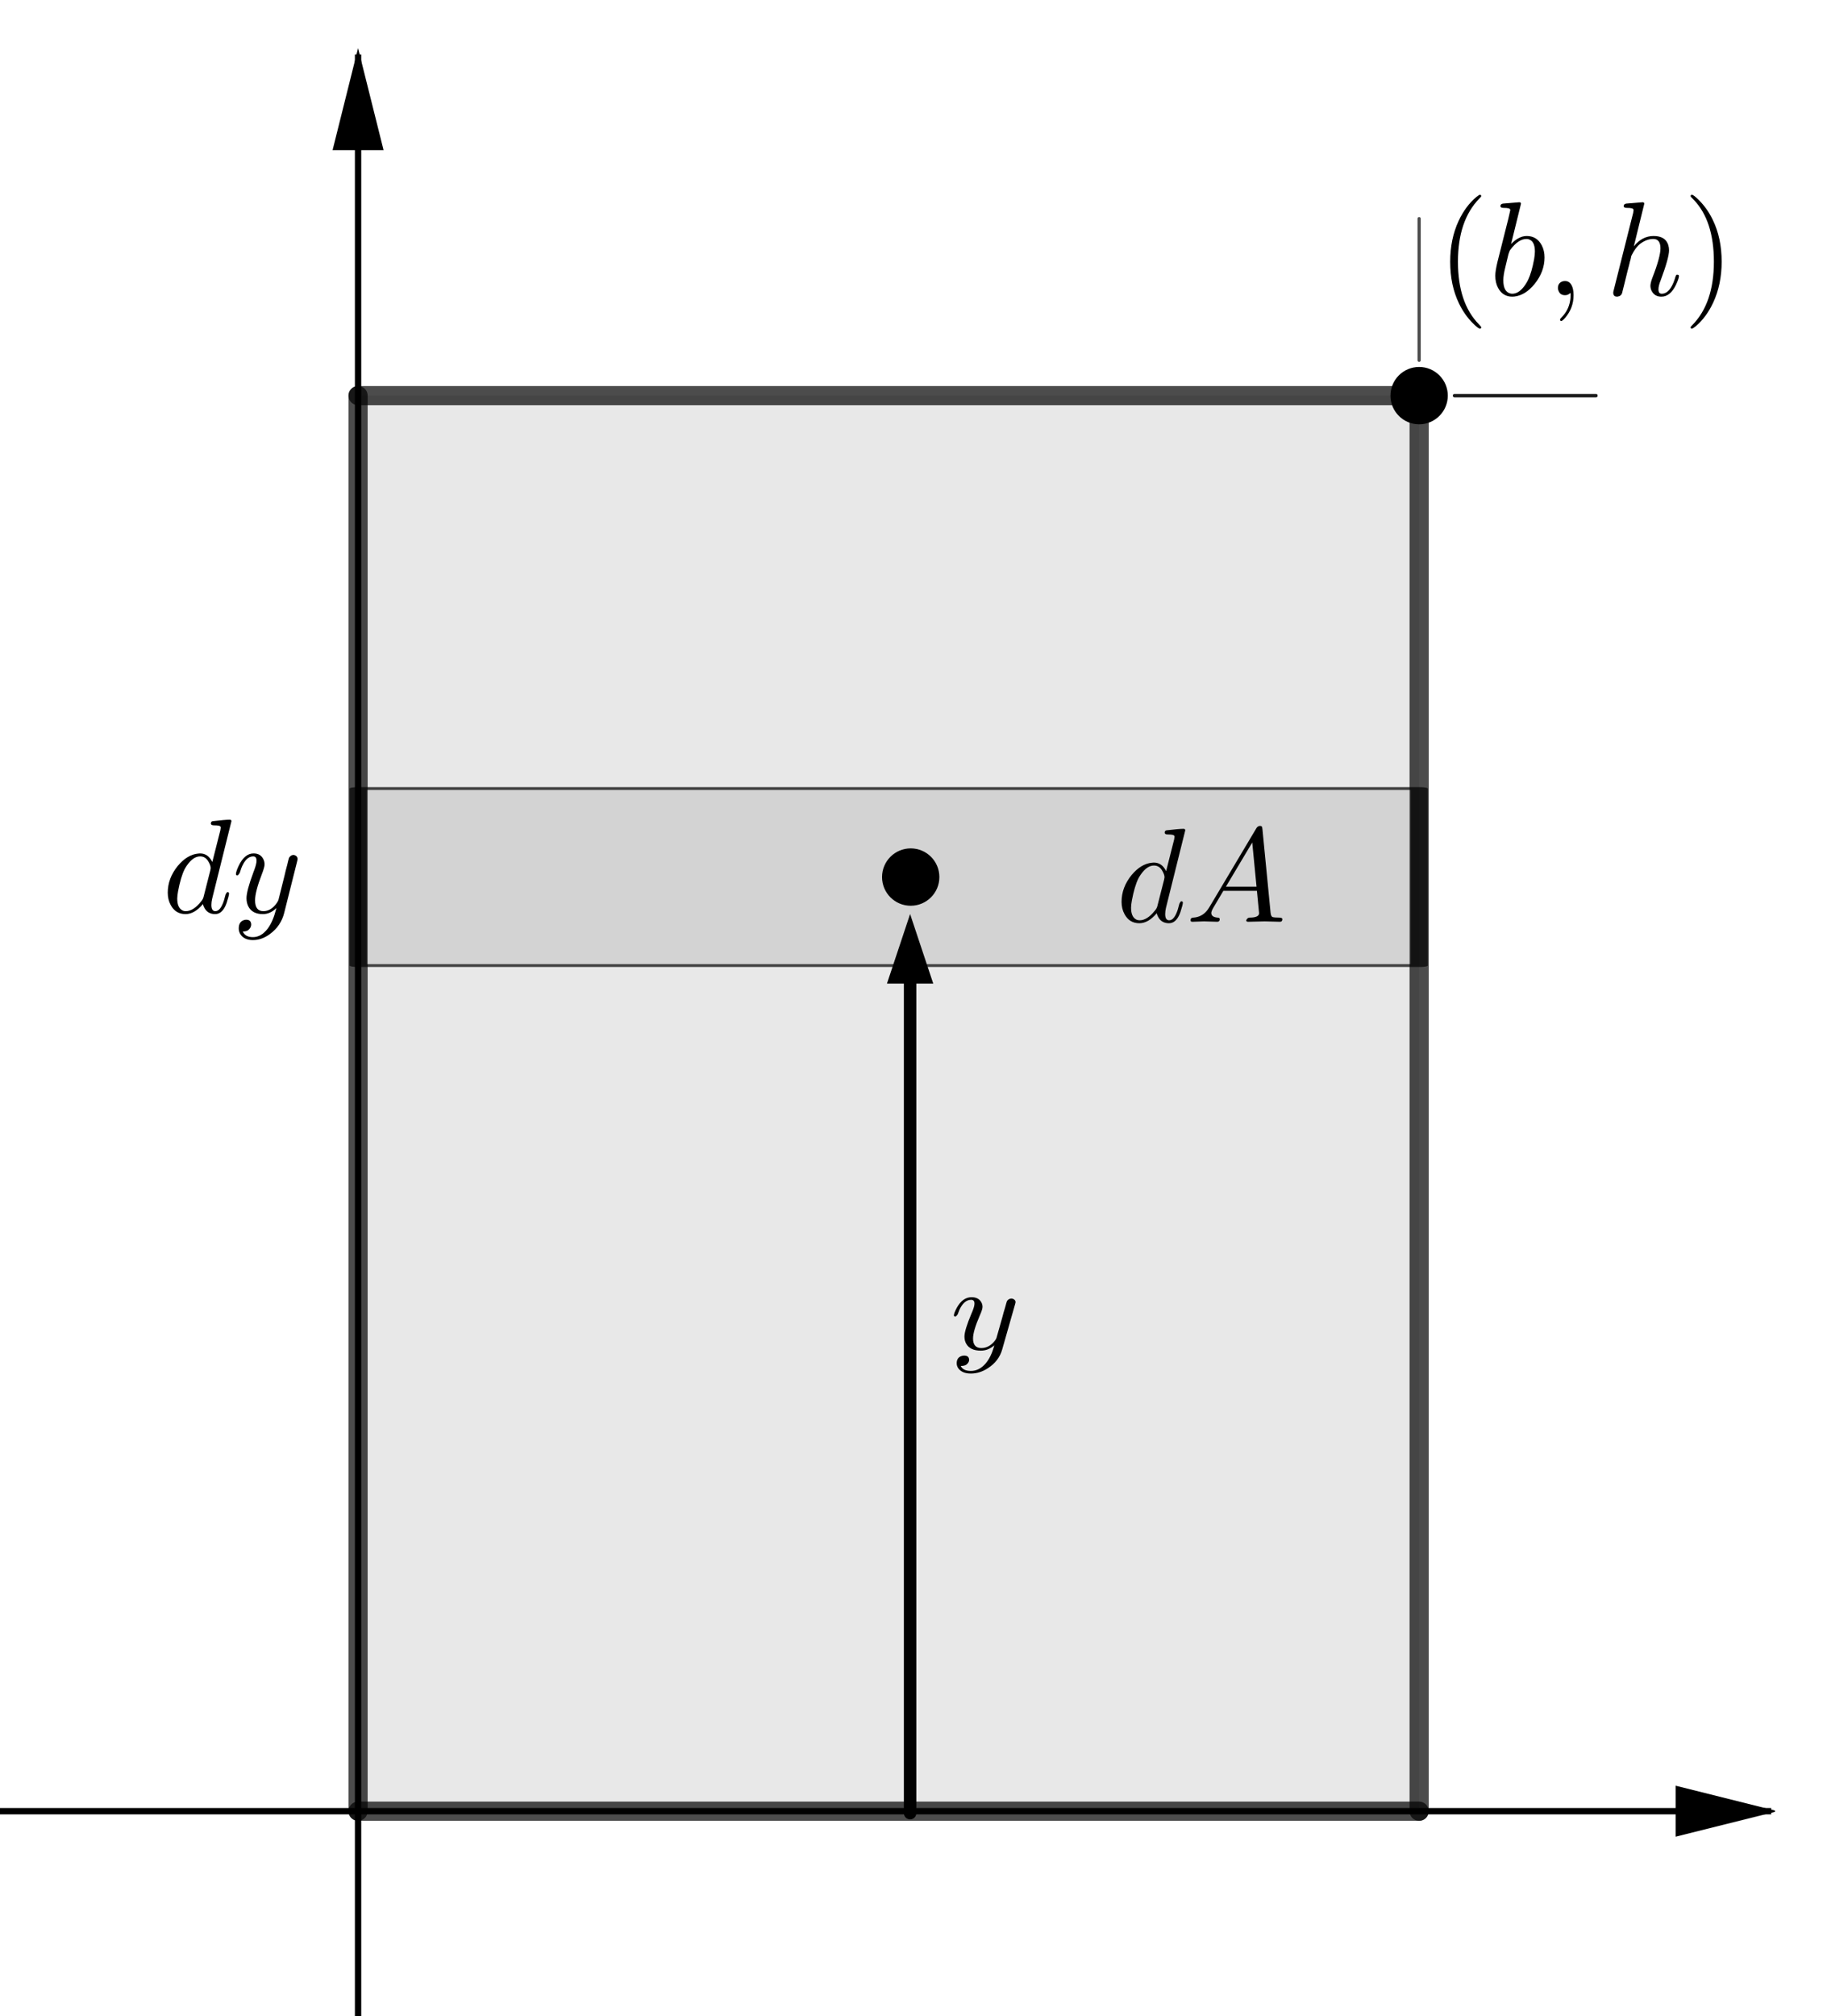 <?xml version="1.0" encoding="UTF-8" standalone="no"?>
<!DOCTYPE svg PUBLIC "-//W3C//DTD SVG 1.1//EN" "http://www.w3.org/Graphics/SVG/1.1/DTD/svg11.dtd">
<svg width="100%" height="100%" viewBox="0 0 612 675" version="1.1" xmlns="http://www.w3.org/2000/svg" xmlns:xlink="http://www.w3.org/1999/xlink" xml:space="preserve" xmlns:serif="http://www.serif.com/" style="fill-rule:evenodd;clip-rule:evenodd;stroke-miterlimit:10;">
    <g transform="matrix(1,0,0,1,-189,-286)">
        <g id="MOI-rectangle-diagram.svg" transform="matrix(4.167,0,0,4.167,484.526,654.331)">
            <g transform="matrix(1,0,0,1,-71.76,-85.039)">
                <clipPath id="_clip1">
                    <rect x="0" y="0" width="143.52" height="170.079"/>
                </clipPath>
                <g clip-path="url(#_clip1)">
                    <g>
                        <g>
                            <g>
                                <path d="M29.624,1.025L29.624,170.591" style="fill:none;fill-rule:nonzero;stroke:black;stroke-width:0.51px;"/>
                            </g>
                        </g>
                        <g>
                            <g>
                                <path d="M29.624,0.512L27.575,8.709L31.674,8.709"/>
                            </g>
                        </g>
                        <g>
                            <g>
                                <path d="M0.296,142.159L143.224,142.159" style="fill:none;fill-rule:nonzero;stroke:black;stroke-width:0.51px;"/>
                            </g>
                        </g>
                        <g>
                            <g>
                                <path d="M143.736,142.159L135.539,140.11L135.539,144.208"/>
                            </g>
                        </g>
                        <g id="layer0">
                            <g>
                                <g>
                                    <rect x="29.624" y="28.432" width="85.296" height="113.727" style="fill-opacity:0.09;"/>
                                </g>
                            </g>
                            <g transform="matrix(6.003,0,0,1,-390.789,0.001)">
                                <g>
                                    <rect x="70.028" y="59.999" width="14.221" height="14.221" style="fill-opacity:0.09;"/>
                                </g>
                            </g>
                            <g transform="matrix(5.998,0,0,1,-390.395,0)">
                                <g>
                                    <rect x="70.028" y="59.999" width="14.221" height="14.221" style="fill:none;fill-rule:nonzero;stroke:black;stroke-opacity:0.7;stroke-width:0.23px;stroke-linecap:round;stroke-linejoin:round;"/>
                                </g>
                            </g>
                            <g transform="matrix(0.21,0,0,0.21,90.507,70.702)">
                                <g>
                                    <g>
                                        <path d="M26.727,-34.988L19.355,-5.379C19.147,-4.525 19.043,-3.706 19.043,-2.922C19.043,-1.347 19.555,-0.56 20.58,-0.56C21.881,-0.56 22.975,-1.926 23.861,-4.659C24.032,-5.24 24.237,-5.993 24.478,-6.916C24.75,-7.497 24.987,-7.804 25.19,-7.836C25.601,-7.836 25.806,-7.666 25.806,-7.324C25.806,-6.812 25.5,-5.617 24.886,-3.738C24.683,-3.156 24.478,-2.663 24.27,-2.257C23.314,-0.379 22.052,0.56 20.483,0.56C18.568,0.56 17.183,-0.259 16.329,-1.897C16.089,-2.308 15.918,-2.77 15.817,-3.282C13.666,-0.72 11.446,0.56 9.157,0.56C6.596,0.56 4.701,-0.6 3.474,-2.922C2.721,-4.288 2.345,-5.859 2.345,-7.636C2.345,-11.324 3.626,-14.739 6.187,-17.882C8.578,-20.748 11.174,-22.317 13.976,-22.589C14.216,-22.626 14.453,-22.645 14.688,-22.645C16.775,-22.645 18.346,-21.551 19.403,-19.363L22.477,-31.506L22.629,-32.53C22.629,-32.904 22.391,-33.144 21.916,-33.25C21.505,-33.352 20.889,-33.403 20.067,-33.403C19.32,-33.403 18.912,-33.608 18.842,-34.019C18.842,-34.595 19.08,-34.918 19.555,-34.988C22.767,-35.366 24.937,-35.556 26.063,-35.556C26.506,-35.556 26.727,-35.366 26.727,-34.988ZM16.073,-6.099L18.634,-16.137C18.736,-16.649 18.787,-16.94 18.787,-17.009C18.787,-17.725 18.48,-18.594 17.866,-19.619C17.114,-20.884 16.073,-21.516 14.744,-21.516C12.967,-21.516 11.276,-20.355 9.669,-18.034C9.365,-17.591 9.074,-17.113 8.797,-16.601C7.81,-14.616 6.974,-11.799 6.291,-8.148C6.083,-6.985 5.979,-6.062 5.979,-5.379C5.979,-3.058 6.63,-1.556 7.932,-0.872C8.306,-0.664 8.749,-0.56 9.261,-0.56C11.172,-0.56 13.101,-1.774 15.048,-4.202C15.529,-4.747 15.854,-5.31 16.025,-5.891L16.025,-5.939C16.057,-6.009 16.073,-6.062 16.073,-6.099Z" style="fill-rule:nonzero;"/>
                                    </g>
                                </g>
                            </g>
                            <g transform="matrix(0.21,0,0,0.21,96.107,70.702)">
                                <g>
                                    <g>
                                        <path d="M9.469,-5.891L27.295,-35.812C27.637,-36.356 28.08,-36.644 28.624,-36.677C29.136,-36.677 29.427,-36.506 29.496,-36.164C29.529,-36.063 29.563,-35.825 29.6,-35.452L32.722,-3.434C32.824,-2.58 33.029,-2.068 33.339,-1.897L33.387,-1.897L33.387,-1.841C33.798,-1.67 34.686,-1.585 36.052,-1.585C36.804,-1.585 37.197,-1.398 37.229,-1.025C37.229,-0.342 36.922,0 36.308,0L30.569,-0.152L30.521,-0.152L24.166,0L24.117,0C23.637,0 23.397,-0.187 23.397,-0.56C23.674,-1.211 24.085,-1.553 24.63,-1.585C27.09,-1.585 28.32,-2.151 28.32,-3.282C28.32,-3.244 28.045,-6.094 27.495,-11.831L14.64,-11.831L10.75,-5.275C10.27,-4.421 10.03,-3.789 10.03,-3.378C10.03,-2.321 10.833,-1.724 12.439,-1.585C12.983,-1.585 13.255,-1.382 13.255,-0.977C13.255,-0.326 12.933,0 12.287,0L7.364,-0.152L7.164,-0.152L2.858,0L2.754,0C2.311,0 2.089,-0.187 2.089,-0.56C2.089,-1.179 2.345,-1.505 2.858,-1.537L2.858,-1.585L3.162,-1.585C5.318,-1.724 7.078,-2.647 8.445,-4.354C8.786,-4.797 9.128,-5.31 9.469,-5.891ZM15.617,-13.423L27.343,-13.423L25.702,-30.329L15.617,-13.423Z" style="fill-rule:nonzero;"/>
                                    </g>
                                </g>
                            </g>
                            <g>
                                <g>
                                    <path d="M29.624,142.159L29.624,28.432" style="fill:none;fill-rule:nonzero;stroke:black;stroke-opacity:0.7;stroke-width:1.54px;stroke-linecap:round;stroke-linejoin:round;"/>
                                </g>
                            </g>
                            <g>
                                <g>
                                    <path d="M29.624,28.432L114.92,28.432" style="fill:none;fill-rule:nonzero;stroke:black;stroke-opacity:0.7;stroke-width:1.54px;stroke-linecap:round;stroke-linejoin:round;"/>
                                </g>
                            </g>
                            <g>
                                <g>
                                    <path d="M114.92,28.432L114.92,142.159" style="fill:none;fill-rule:nonzero;stroke:black;stroke-opacity:0.7;stroke-width:1.54px;stroke-linecap:round;stroke-linejoin:round;"/>
                                </g>
                            </g>
                            <g>
                                <g>
                                    <path d="M114.92,142.159L29.624,142.159" style="fill:none;fill-rule:nonzero;stroke:black;stroke-opacity:0.7;stroke-width:1.54px;stroke-linecap:round;stroke-linejoin:round;"/>
                                </g>
                            </g>
                            <g>
                                <g>
                                    <path d="M117.763,28.432L129.136,28.432" style="fill:none;fill-rule:nonzero;stroke:black;stroke-opacity:0.7;stroke-width:0.26px;stroke-linecap:round;stroke-linejoin:round;"/>
                                </g>
                            </g>
                            <g>
                                <g>
                                    <path d="M117.763,28.432L129.136,28.432" style="fill:none;fill-rule:nonzero;stroke:black;stroke-opacity:0.7;stroke-width:0.26px;stroke-linecap:round;stroke-linejoin:round;"/>
                                </g>
                            </g>
                            <g>
                                <g>
                                    <path d="M114.92,25.589L114.92,14.216" style="fill:none;fill-rule:nonzero;stroke:black;stroke-opacity:0.7;stroke-width:0.26px;stroke-linecap:round;stroke-linejoin:round;"/>
                                </g>
                            </g>
                            <g>
                                <g>
                                    <path d="M116.969,28.432C116.969,29.563 116.052,30.481 114.92,30.481C113.788,30.481 112.871,29.563 112.871,28.432C112.871,27.3 113.788,26.383 114.92,26.383C116.052,26.383 116.969,27.3 116.969,28.432Z" style="fill-rule:nonzero;"/>
                                </g>
                            </g>
                            <g>
                                <g>
                                    <path d="M116.969,28.432C116.969,29.563 116.052,30.481 114.92,30.481C113.788,30.481 112.871,29.563 112.871,28.432C112.871,27.3 113.788,26.383 114.92,26.383C116.052,26.383 116.969,27.3 116.969,28.432Z" style="fill:none;fill-rule:nonzero;stroke:black;stroke-width:0.51px;stroke-linecap:round;stroke-linejoin:round;"/>
                                </g>
                            </g>
                            <g transform="matrix(0.21,0,0,0.21,116.289,20.363)">
                                <g>
                                    <g>
                                        <path d="M17.25,12.295C17.25,12.636 17.079,12.807 16.737,12.807C16.332,12.807 15.427,12.108 14.024,10.71C11.905,8.591 10.147,6.081 8.749,3.178C6.497,-1.47 5.371,-6.798 5.371,-12.807C5.371,-18.581 6.446,-23.789 8.597,-28.432C10.374,-32.221 12.628,-35.26 15.36,-37.549C16.076,-38.131 16.535,-38.421 16.737,-38.421C17.079,-38.421 17.25,-38.251 17.25,-37.909C17.25,-37.738 17.028,-37.448 16.585,-37.037C11.089,-31.439 8.341,-23.362 8.341,-12.807C8.341,-2.289 11.022,5.702 16.385,11.166C16.961,11.748 17.25,12.124 17.25,12.295Z" style="fill-rule:nonzero;"/>
                                    </g>
                                </g>
                            </g>
                            <g transform="matrix(0.21,0,0,0.21,120.474,20.363)">
                                <g>
                                    <g>
                                        <path d="M12.543,-34.988L8.749,-19.571C10.729,-21.62 12.727,-22.645 14.744,-22.645C17.306,-22.645 19.219,-21.465 20.483,-19.107C21.198,-17.741 21.556,-16.188 21.556,-14.448C21.556,-10.825 20.291,-7.444 17.762,-4.306C15.409,-1.403 12.815,0.203 9.981,0.512C9.704,0.544 9.448,0.56 9.213,0.56C6.753,0.56 4.925,-0.582 3.73,-2.866C3.047,-4.168 2.705,-5.705 2.705,-7.476C2.705,-8.64 2.978,-10.366 3.522,-12.655L7.724,-29.352C8.204,-31.369 8.445,-32.429 8.445,-32.53C8.445,-32.904 8.204,-33.144 7.724,-33.25C7.313,-33.352 6.7,-33.403 5.883,-33.403C5.131,-33.403 4.72,-33.608 4.651,-34.019C4.651,-34.595 4.976,-34.937 5.627,-35.043L11.871,-35.556C12.319,-35.556 12.543,-35.366 12.543,-34.988ZM7.724,-15.625L6.596,-10.91C6.051,-8.76 5.779,-7.036 5.779,-5.739C5.779,-2.799 6.668,-1.107 8.445,-0.664C8.68,-0.595 8.936,-0.56 9.213,-0.56C11.022,-0.56 12.711,-1.756 14.28,-4.146C14.622,-4.659 14.947,-5.224 15.256,-5.843C16.18,-7.786 16.948,-10.414 17.562,-13.728C17.765,-14.923 17.866,-15.913 17.866,-16.697C17.866,-19.43 17.031,-21.001 15.36,-21.412L15.305,-21.468C15.102,-21.5 14.88,-21.516 14.64,-21.516C12.591,-21.516 10.542,-20.15 8.493,-17.418C8.221,-17.076 7.964,-16.479 7.724,-15.625Z" style="fill-rule:nonzero;"/>
                                    </g>
                                </g>
                            </g>
                            <g transform="matrix(0.21,0,0,0.21,125.09,20.363)">
                                <g>
                                    <g>
                                        <path d="M10.694,-0.048C10.694,3.26 9.619,6.163 7.468,8.661C6.887,9.344 6.409,9.752 6.035,9.886C5.694,9.886 5.523,9.699 5.523,9.325C5.523,9.154 5.71,8.88 6.083,8.501C8.133,6.452 9.277,3.944 9.517,0.977C9.549,0.635 9.565,0.293 9.565,-0.048C9.565,-0.56 9.533,-0.816 9.469,-0.816C9.432,-0.816 9.347,-0.766 9.213,-0.664C8.733,-0.221 8.135,0 7.42,0C6.155,0 5.318,-0.582 4.907,-1.745C4.768,-2.049 4.699,-2.372 4.699,-2.714C4.699,-3.946 5.23,-4.784 6.291,-5.227C6.633,-5.36 7.009,-5.427 7.42,-5.427C8.92,-5.427 9.926,-4.437 10.438,-2.457C10.609,-1.742 10.694,-0.939 10.694,-0.048Z" style="fill-rule:nonzero;"/>
                                    </g>
                                </g>
                            </g>
                            <g transform="matrix(0.21,0,0,0.21,129.869,20.363)">
                                <g>
                                    <g>
                                        <path d="M15,-34.988L11.006,-18.698C13.119,-21.329 15.646,-22.645 18.586,-22.645C21.623,-22.645 23.501,-21.465 24.221,-19.107L24.221,-19.059C24.392,-18.477 24.478,-17.845 24.478,-17.162C24.478,-15.251 23.434,-11.494 21.348,-5.891C20.734,-4.386 20.427,-3.175 20.427,-2.257C20.427,-1.126 20.838,-0.56 21.66,-0.56C23.778,-0.56 25.451,-2.439 26.679,-6.196L26.887,-6.916C27.058,-7.46 27.228,-7.751 27.399,-7.788L27.399,-7.836L27.655,-7.836C28.061,-7.836 28.264,-7.666 28.264,-7.324C28.264,-6.743 27.906,-5.667 27.191,-4.098C25.724,-0.993 23.845,0.56 21.556,0.56C19.816,0.56 18.57,-0.173 17.818,-1.641C17.508,-2.255 17.354,-2.919 17.354,-3.634C17.354,-4.253 17.575,-5.192 18.018,-6.452C20.137,-11.852 21.196,-15.678 21.196,-17.93C21.196,-20.321 20.275,-21.516 18.434,-21.516C16.791,-21.516 15.15,-20.918 13.512,-19.723C12.247,-18.731 11.137,-17.263 10.182,-15.32L10.03,-15.008C9.891,-14.192 9.704,-13.423 9.469,-12.703C9.298,-11.919 9.008,-10.774 8.597,-9.269L7.468,-4.659L6.492,-0.768C6.257,-0.053 5.728,0.374 4.907,0.512C4.805,0.544 4.704,0.56 4.603,0.56C3.781,0.56 3.3,0.203 3.162,-0.512C3.13,-0.651 3.114,-0.771 3.114,-0.872C3.114,-1.145 3.183,-1.521 3.322,-2.001L10.75,-31.506L10.902,-32.53C10.902,-32.904 10.662,-33.144 10.182,-33.25C9.771,-33.352 9.157,-33.403 8.341,-33.403C7.588,-33.403 7.177,-33.608 7.108,-34.019C7.108,-34.595 7.433,-34.937 8.084,-35.043L14.336,-35.556C14.779,-35.556 15,-35.366 15,-34.988Z" style="fill-rule:nonzero;"/>
                                    </g>
                                </g>
                            </g>
                            <g transform="matrix(0.21,0,0,0.21,136.068,20.363)">
                                <g>
                                    <g>
                                        <path d="M15.104,-12.807C15.104,-7.033 14.026,-1.825 11.871,2.818C10.099,6.606 7.847,9.645 5.115,11.935C4.394,12.516 3.933,12.807 3.73,12.807C3.389,12.807 3.218,12.636 3.218,12.295C3.218,12.124 3.439,11.833 3.882,11.422C9.379,5.825 12.127,-2.252 12.127,-12.807C12.127,-23.224 9.565,-31.113 4.442,-36.476L4.186,-36.732C3.541,-37.346 3.218,-37.738 3.218,-37.909C3.218,-38.251 3.389,-38.421 3.73,-38.421C4.141,-38.421 5.045,-37.722 6.444,-36.324C8.562,-34.206 10.32,-31.695 11.719,-28.792C13.976,-24.144 15.104,-18.816 15.104,-12.807Z" style="fill-rule:nonzero;"/>
                                    </g>
                                </g>
                            </g>
                            <g transform="matrix(1,0,0,1,-3.09,0.001)">
                                <g>
                                    <g>
                                        <path d="M79.188,67.109C79.188,68.242 78.271,69.159 77.139,69.159C76.007,69.159 75.09,68.242 75.09,67.109C75.09,65.977 76.007,65.06 77.139,65.06C78.271,65.06 79.188,65.977 79.188,67.109Z" style="fill-rule:nonzero;"/>
                                    </g>
                                </g>
                                <g>
                                    <path d="M79.188,67.109C79.188,68.242 78.271,69.159 77.139,69.159C76.007,69.159 75.09,68.242 75.09,67.109C75.09,65.977 76.007,65.06 77.139,65.06C78.271,65.06 79.188,65.977 79.188,67.109Z" style="fill:none;fill-rule:nonzero;stroke:black;stroke-width:0.51px;stroke-linecap:round;stroke-linejoin:round;"/>
                                </g>
                            </g>
                            <g transform="matrix(0.21,0,0,0.185,77.146,105.054)">
                                <g>
                                    <g>
                                        <path d="M25.19,-19.515L20.275,0.048C19.454,3.399 17.626,6.115 14.792,8.197C12.711,9.733 10.542,10.502 8.285,10.502C6.001,10.502 4.378,9.717 3.418,8.148C3.044,7.497 2.858,6.796 2.858,6.043C2.858,4.304 3.557,3.228 4.955,2.818C5.232,2.748 5.488,2.714 5.723,2.714C6.817,2.714 7.433,3.191 7.572,4.146C7.604,4.253 7.62,4.373 7.62,4.507C7.62,5.291 7.279,5.993 6.596,6.612C6.121,7.017 5.387,7.22 4.394,7.22C5.008,8.656 6.305,9.373 8.285,9.373C10.403,9.373 12.282,8.298 13.92,6.147C15.254,4.37 16.313,1.964 17.098,-1.073C17.135,-1.211 17.186,-1.435 17.25,-1.745C15.713,-0.208 13.989,0.56 12.079,0.56C9.347,0.56 7.484,-0.446 6.492,-2.457C6.049,-3.349 5.827,-4.373 5.827,-5.531C5.827,-7.41 6.732,-10.774 8.541,-15.625C8.61,-15.828 8.696,-16.049 8.797,-16.289C9.379,-17.863 9.669,-19.059 9.669,-19.875C9.669,-20.969 9.243,-21.516 8.389,-21.516C6.51,-21.516 4.973,-19.963 3.778,-16.857L3.778,-16.801C3.575,-16.289 3.389,-15.742 3.218,-15.161C2.839,-14.584 2.564,-14.277 2.393,-14.24C1.988,-14.24 1.785,-14.411 1.785,-14.752C1.785,-15.366 2.142,-16.441 2.858,-17.978C4.362,-21.089 6.257,-22.645 8.541,-22.645C10.355,-22.645 11.62,-21.876 12.335,-20.339C12.607,-19.758 12.743,-19.125 12.743,-18.442C12.743,-17.727 12.402,-16.497 11.719,-14.752C9.979,-10.243 9.109,-6.897 9.109,-4.715C9.109,-1.945 10.168,-0.56 12.287,-0.56C14.267,-0.56 15.99,-1.62 17.458,-3.738C17.799,-4.25 18.005,-4.643 18.074,-4.915L20.379,-14.136C20.619,-15.267 20.961,-16.633 21.404,-18.234C21.745,-19.707 21.983,-20.63 22.116,-21.004C22.565,-21.719 23.162,-22.076 23.909,-22.076C24.763,-21.906 25.259,-21.447 25.398,-20.699C25.398,-20.39 25.329,-19.995 25.19,-19.515Z" style="fill-rule:nonzero;"/>
                                    </g>
                                </g>
                            </g>
                            <g transform="matrix(0.21,0,0,0.21,13.832,69.968)">
                                <g>
                                    <g>
                                        <path d="M26.727,-34.988L19.355,-5.379C19.147,-4.525 19.043,-3.706 19.043,-2.922C19.043,-1.347 19.555,-0.56 20.58,-0.56C21.881,-0.56 22.975,-1.926 23.861,-4.659C24.032,-5.24 24.237,-5.993 24.478,-6.916C24.75,-7.497 24.987,-7.804 25.19,-7.836C25.601,-7.836 25.806,-7.666 25.806,-7.324C25.806,-6.812 25.5,-5.617 24.886,-3.738C24.683,-3.156 24.478,-2.663 24.27,-2.257C23.314,-0.379 22.052,0.56 20.483,0.56C18.568,0.56 17.183,-0.259 16.329,-1.897C16.089,-2.308 15.918,-2.77 15.817,-3.282C13.666,-0.72 11.446,0.56 9.157,0.56C6.596,0.56 4.701,-0.6 3.474,-2.922C2.721,-4.288 2.345,-5.859 2.345,-7.636C2.345,-11.324 3.626,-14.739 6.187,-17.882C8.578,-20.748 11.174,-22.317 13.976,-22.589C14.216,-22.626 14.453,-22.645 14.688,-22.645C16.775,-22.645 18.346,-21.551 19.403,-19.363L22.477,-31.506L22.629,-32.53C22.629,-32.904 22.391,-33.144 21.916,-33.25C21.505,-33.352 20.889,-33.403 20.067,-33.403C19.32,-33.403 18.912,-33.608 18.842,-34.019C18.842,-34.595 19.08,-34.918 19.555,-34.988C22.767,-35.366 24.937,-35.556 26.063,-35.556C26.506,-35.556 26.727,-35.366 26.727,-34.988ZM16.073,-6.099L18.634,-16.137C18.736,-16.649 18.787,-16.94 18.787,-17.009C18.787,-17.725 18.48,-18.594 17.866,-19.619C17.114,-20.884 16.073,-21.516 14.744,-21.516C12.967,-21.516 11.276,-20.355 9.669,-18.034C9.365,-17.591 9.074,-17.113 8.797,-16.601C7.81,-14.616 6.974,-11.799 6.291,-8.148C6.083,-6.985 5.979,-6.062 5.979,-5.379C5.979,-3.058 6.63,-1.556 7.932,-0.872C8.306,-0.664 8.749,-0.56 9.261,-0.56C11.172,-0.56 13.101,-1.774 15.048,-4.202C15.529,-4.747 15.854,-5.31 16.025,-5.891L16.025,-5.939C16.057,-6.009 16.073,-6.062 16.073,-6.099Z" style="fill-rule:nonzero;"/>
                                    </g>
                                </g>
                            </g>
                            <g transform="matrix(0.21,0,0,0.21,19.431,69.968)">
                                <g>
                                    <g>
                                        <path d="M25.19,-19.515L20.275,0.048C19.454,3.399 17.626,6.115 14.792,8.197C12.711,9.733 10.542,10.502 8.285,10.502C6.001,10.502 4.378,9.717 3.418,8.148C3.044,7.497 2.858,6.796 2.858,6.043C2.858,4.304 3.557,3.228 4.955,2.818C5.232,2.748 5.488,2.714 5.723,2.714C6.817,2.714 7.433,3.191 7.572,4.146C7.604,4.253 7.62,4.373 7.62,4.507C7.62,5.291 7.279,5.993 6.596,6.612C6.121,7.017 5.387,7.22 4.394,7.22C5.008,8.656 6.305,9.373 8.285,9.373C10.403,9.373 12.282,8.298 13.92,6.147C15.254,4.37 16.313,1.964 17.098,-1.073C17.135,-1.211 17.186,-1.435 17.25,-1.745C15.713,-0.208 13.989,0.56 12.079,0.56C9.347,0.56 7.484,-0.446 6.492,-2.457C6.049,-3.349 5.827,-4.373 5.827,-5.531C5.827,-7.41 6.732,-10.774 8.541,-15.625C8.61,-15.828 8.696,-16.049 8.797,-16.289C9.379,-17.863 9.669,-19.059 9.669,-19.875C9.669,-20.969 9.243,-21.516 8.389,-21.516C6.51,-21.516 4.973,-19.963 3.778,-16.857L3.778,-16.801C3.575,-16.289 3.389,-15.742 3.218,-15.161C2.839,-14.584 2.564,-14.277 2.393,-14.24C1.988,-14.24 1.785,-14.411 1.785,-14.752C1.785,-15.366 2.142,-16.441 2.858,-17.978C4.362,-21.089 6.257,-22.645 8.541,-22.645C10.355,-22.645 11.62,-21.876 12.335,-20.339C12.607,-19.758 12.743,-19.125 12.743,-18.442C12.743,-17.727 12.402,-16.497 11.719,-14.752C9.979,-10.243 9.109,-6.897 9.109,-4.715C9.109,-1.945 10.168,-0.56 12.287,-0.56C14.267,-0.56 15.99,-1.62 17.458,-3.738C17.799,-4.25 18.005,-4.643 18.074,-4.915L20.379,-14.136C20.619,-15.267 20.961,-16.633 21.404,-18.234C21.745,-19.707 21.983,-20.63 22.116,-21.004C22.565,-21.719 23.162,-22.076 23.909,-22.076C24.763,-21.906 25.259,-21.447 25.398,-20.699C25.398,-20.39 25.329,-19.995 25.19,-19.515Z" style="fill-rule:nonzero;"/>
                                    </g>
                                </g>
                            </g>
                        </g>
                        <g transform="matrix(1,0,0,0.961,0,5.473)">
                            <g transform="matrix(0.24,-0,-0,0.25,0.834,-9.187)">
                                <path d="M312.613,328.926L304.86,305.667L297.107,328.926L312.613,328.926Z"/>
                                <path d="M304.86,324.274L304.86,606.33" style="fill:none;stroke:black;stroke-width:4.17px;stroke-linecap:round;stroke-linejoin:round;stroke-miterlimit:1.5;"/>
                            </g>
                        </g>
                    </g>
                </g>
            </g>
        </g>
        <g>
            <g id="layer01" serif:id="layer0">
            </g>
        </g>
        <g id="centroidal" transform="matrix(1,0,0,1,-1674.9,104.331)">
            <g id="layer02" serif:id="layer0">
            </g>
        </g>
    </g>
</svg>

